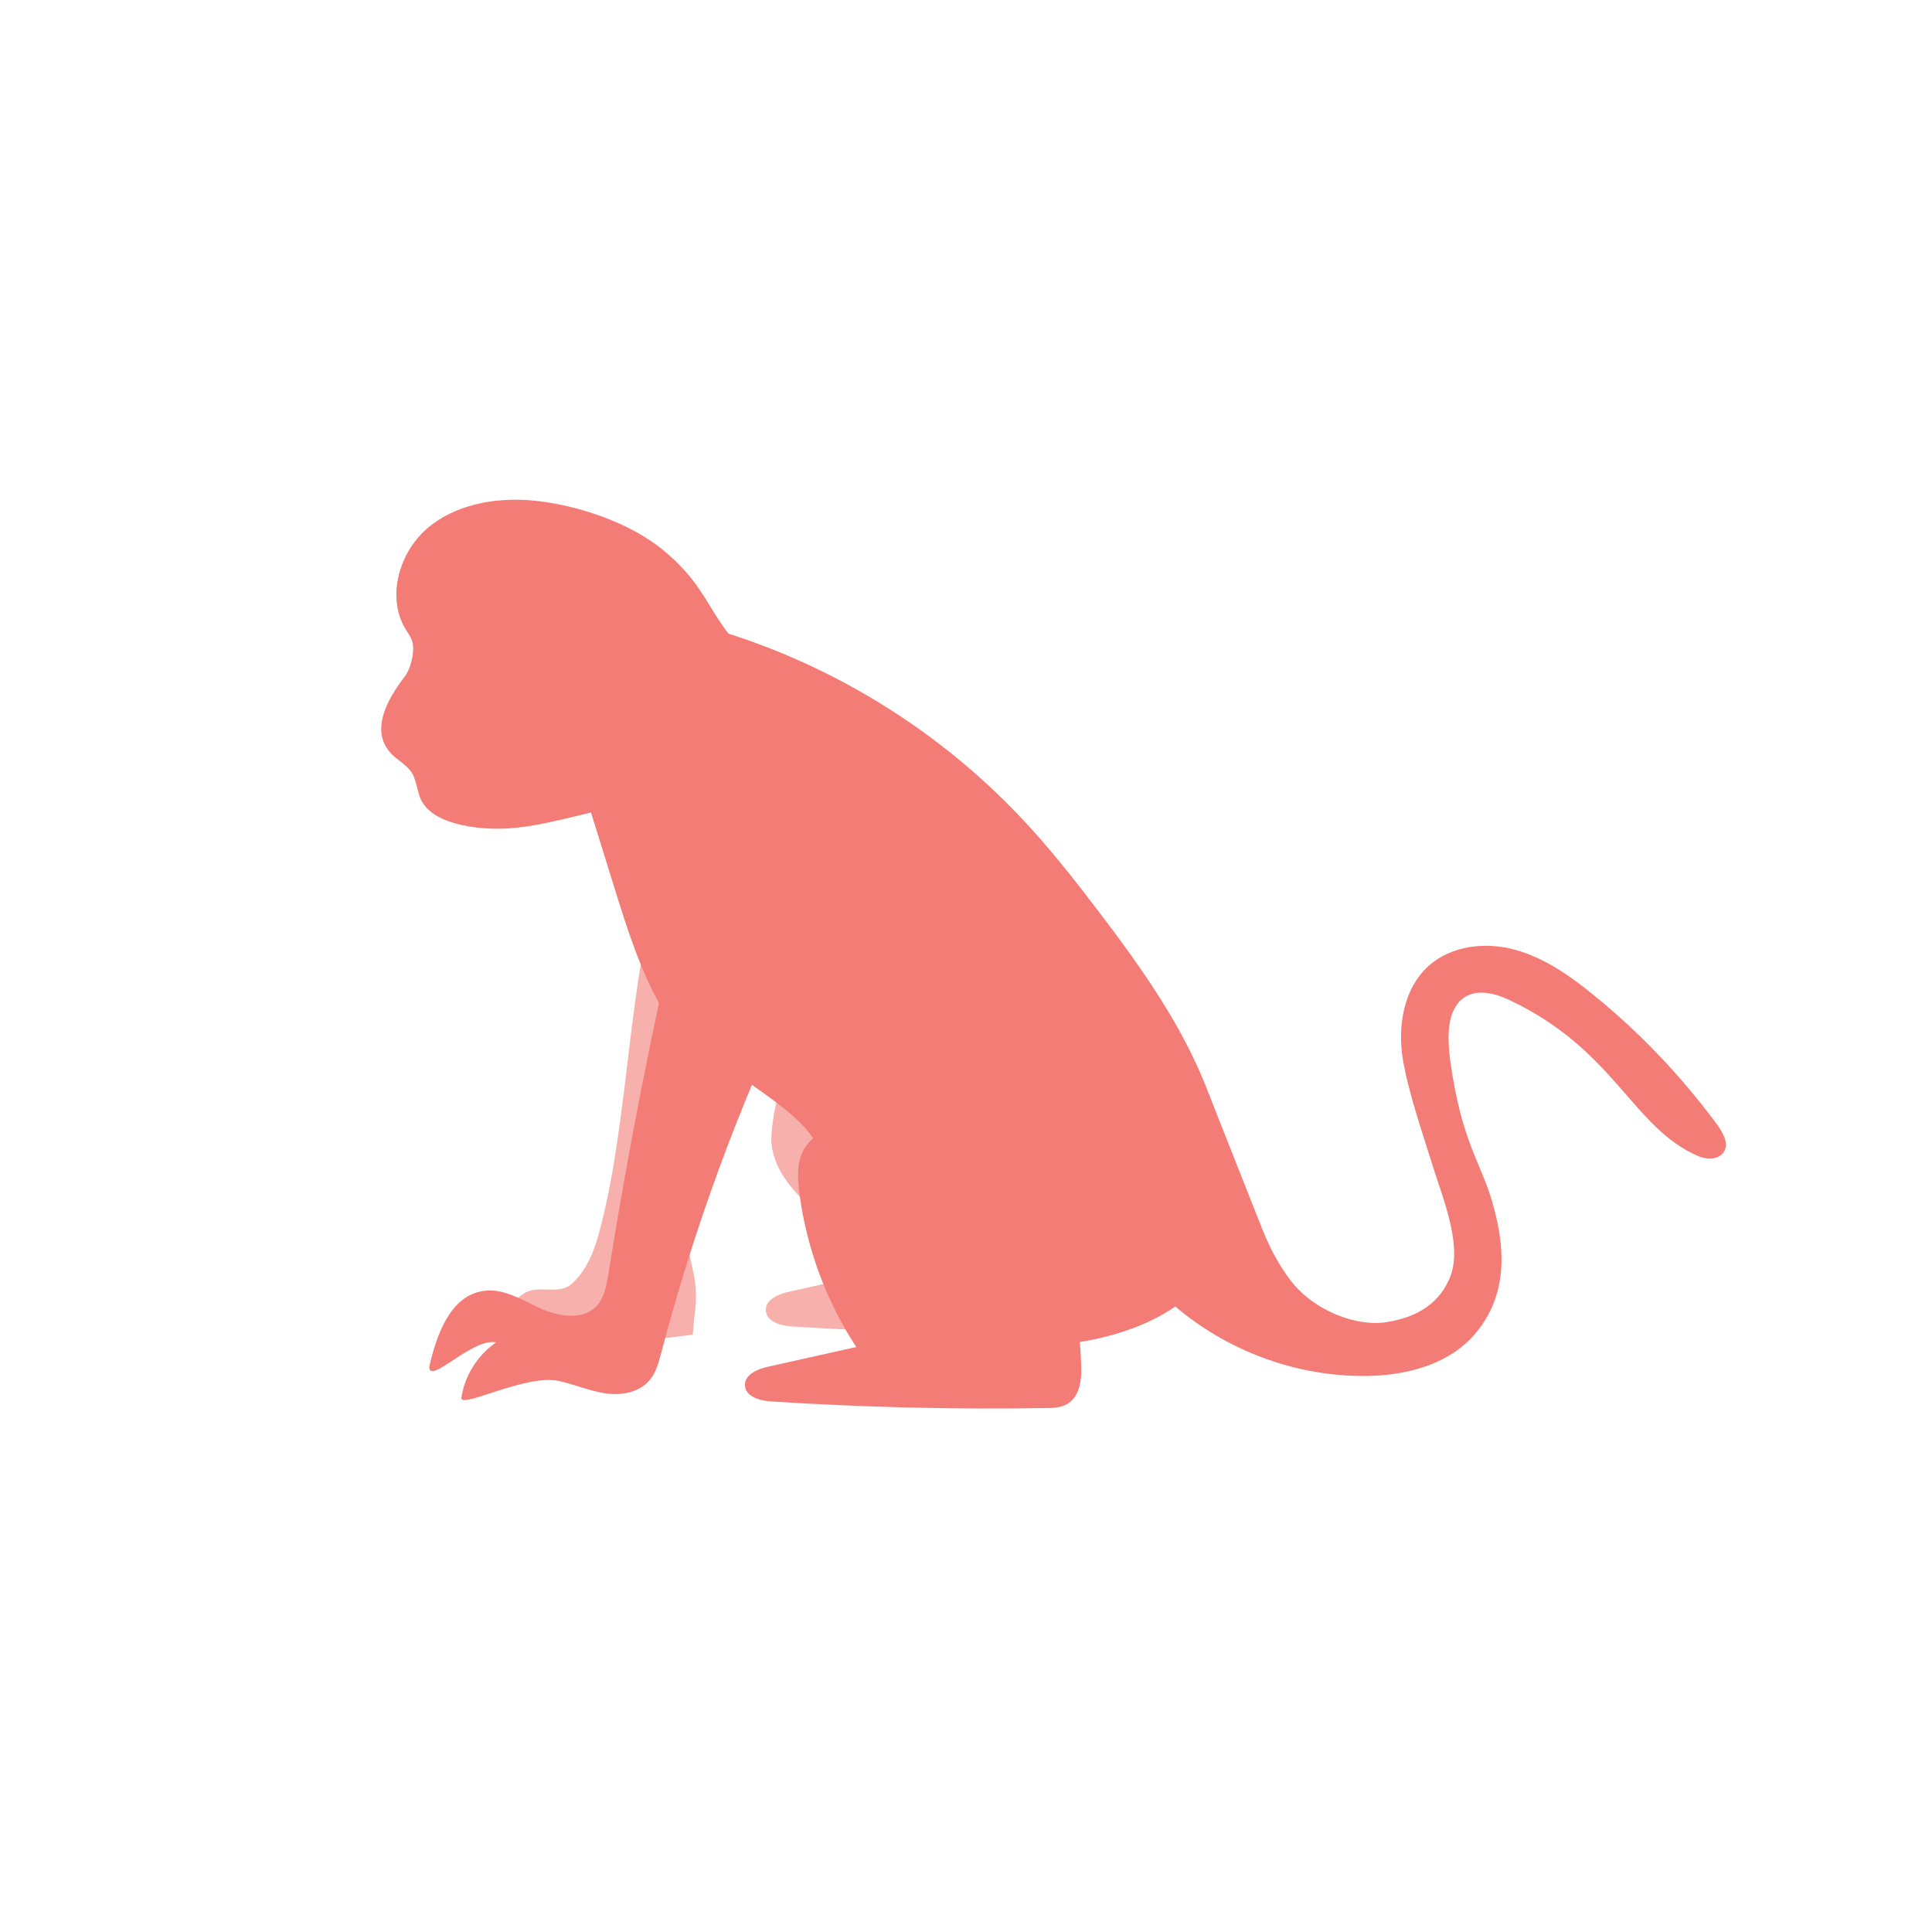 <?xml version="1.0" encoding="utf-8"?>
<!-- Generator: Adobe Illustrator 24.0.0, SVG Export Plug-In . SVG Version: 6.00 Build 0)  -->
<svg version="1.1" id="Layer_1" xmlns="http://www.w3.org/2000/svg" xmlns:xlink="http://www.w3.org/1999/xlink" x="0px" y="0px"
	 viewBox="0 0 500 500" style="enable-background:new 0 0 500 500;" xml:space="preserve">
<style type="text/css">
	.st0{opacity:0.6;}
	.st1{fill:#F47C76;}
</style>
<g>
	<g class="st0">
		<path class="st1" d="M255.4,280.5c-8-7.1-19.2-10.6-29.8-9.1c-4.6,0.6-20,3.6-22.4,7.6c-2.1,3.4-4,13.4-3.5,17.4
			c1.9,14.1,19.6,20.9,27.3,32.8c-7.6,1.7-15.2,3.4-22.8,5.1c-2.8,0.6-6.2,2.1-6,4.9c0.2,2.9,3.9,3.9,6.8,4.1
			c23.7,1.5,47.4,2.1,71.2,1.7c1.8,0,3.7-0.1,5.3-1c3.4-1.9,3.9-6.4,3.7-10.3c-0.4-12.8-3.3-25.6-8.5-37.3L255.4,280.5z"/>
	</g>
	<g class="st0">
		<path class="st1" d="M171.4,224.7c-8.8,28.3-8.5,63-15.7,91.8c-1.4,5.8-3.3,11.8-7.8,15.8c-3.4,3-8.7,0-12.4,2.5
			s-6.9,7.2-5.4,11.4c18,1.5,31.3,1.7,49.2-0.8c0.3-6.3,1.8-9.3-0.2-17.7c-6.6-27.2,5.1-63.6,14.3-90L171.4,224.7z"/>
	</g>
	<g>
		<path class="st1" d="M312.8,283c4.5,11.3,8.9,22.6,13.4,33.9c2,5.2,4.5,10.2,7.9,14.6c6.2,8,17.2,11.8,24.5,10.7
			c7.3-1.1,13.3-4.2,16.4-11c3.7-8-1.2-20-3.9-28.5c-2.6-8.4-6.5-19.5-8-28.3c-1.5-8.7,0.1-18.6,6.7-24.5c5.9-5.2,14.7-6.2,22.3-4.1
			c7.6,2.1,14.2,6.7,20.3,11.7c12.1,9.8,22.9,21.2,32.1,33.7c1.5,2.1,3.1,5,1.5,7.1c-1.4,1.9-4.4,1.8-6.5,0.9
			c-17.2-7.4-21.5-27.6-49.1-40.5c-4.5-2.1-10.3-3.2-13.5,1.5c-2.5,3.7-2.2,9.3-1.6,14.2c3.1,22.3,8.3,26.4,11.4,38.5
			c3.2,12.1,2.9,23.3-5.3,32.7c-7,7.9-18.4,10.6-29,10.5C333,356,313.8,348,300,334.3L312.8,283z"/>
	</g>
	<g>
		<path class="st1" d="M177.3,160.8c33.1,8.2,63.7,26.1,87.1,51c7.2,7.6,13.7,15.9,20,24.2c14.5,19,28.6,39.4,32.8,62.9
			c1.8,10,1.4,21-3.9,29.7c-6.1,10-17.7,15.2-29.1,17.8c-13.9,3.1-28.5,3-42.4-0.3c-5.9-1.4-9-8.7-14.1-12
			c-16-10.4-7.1-23.2-17.2-39.4c-6.6-10.6-32.3-22.1-38.7-32.9c-6-10.1-9.5-21.5-13-32.7c-4.1-13.2-8.2-26.4-12.3-39.6L177.3,160.8z
			"/>
	</g>
	<g>
		<path class="st1" d="M249.9,299.9c-8-7.1-19.2-10.6-29.8-9.1c-4.6,0.6-9.5,2.4-11.9,6.4c-2.1,3.4-1.8,7.8-1.3,11.8
			c1.9,14.1,6.9,27.7,14.7,39.6c-7.6,1.7-15.2,3.4-22.8,5.1c-2.8,0.6-6.2,2.1-6,4.9c0.2,2.9,3.9,3.9,6.8,4.1
			c23.7,1.5,47.4,2.1,71.2,1.7c1.8,0,3.7-0.1,5.3-1c3.4-1.9,3.9-6.4,3.7-10.3c-0.4-12.8-3.3-25.6-8.5-37.3L249.9,299.9z"/>
	</g>
	<g>
		<path class="st1" d="M177,231.1c-7.8,32.7-14.3,65.7-19.6,98.9c-0.5,2.8-1,5.9-3,8c-3.6,3.8-9.9,2.7-14.6,0.6
			c-4.7-2.2-9.6-5.3-14.7-4.5c-8.5,1.2-12.1,11.2-14,19.6c0,4.9,11-7.5,17.3-6.3c-4.8,3.3-8.2,8.7-9,14.4
			c-0.1,2.8,16.8-6.3,25.3-4.4c4,0.9,7.9,2.6,12,3.2c4.1,0.6,8.7-0.2,11.4-3.4c1.7-2,2.3-4.5,3-7c8.5-32.4,20.1-64,34.6-94.2
			L177,231.1z"/>
	</g>
	<g>
		<g>
			<path class="st1" d="M202,176c-19.5-12.9-15.6-21.4-30.2-33.5c-8.9-7.4-22.9-12-34.3-13c-9.6-0.8-19.9,1.1-27.1,7.4
				c-7.2,6.3-10.4,17.8-5.4,26c0.7,1.1,1.5,2.2,1.8,3.5c0.5,2.5-0.5,6.6-2,8.6c-4.9,6.4-9.1,14.4-3.4,20.2c1.9,1.9,4.7,3.2,5.7,5.8
				c0.5,1.3,1,3.4,1.4,4.8c1.6,5.2,7.7,7.2,13,8.1c9.8,1.6,18-0.4,27.6-2.7c12.8-3,25.6-6.2,38.3-9.3c4.9-1.2,10-2.6,14-5.8
				s6.4-8.8,4.4-13.5L202,176z"/>
		</g>
		<g>
			<path class="st1" d="M130.3,131.3c-6.1,1.2-11.8,7.8-15.4,15.4c-3.6,7.6-5.3,16.2-6.7,24.7c-0.5,2.7-0.9,5.5-0.8,8.2
				c0.1,3.1,1,5.9,1.9,8.7c1.5,4.7,3.1,9.4,4.6,14.2c0.6,1.9,1.3,3.9,2.3,5.4c1.6,2.3,4,3.3,6.3,4.1c2.2,0.8,4.4,1.5,6.8,0.7
				c2.1-0.7,4.1-2.5,5.9-4.2c5.4-5.1,10.7-10.7,14.8-17.7c4.1-7,7-15.7,6.6-23.9L130.3,131.3z"/>
		</g>
	</g>
</g>
</svg>
